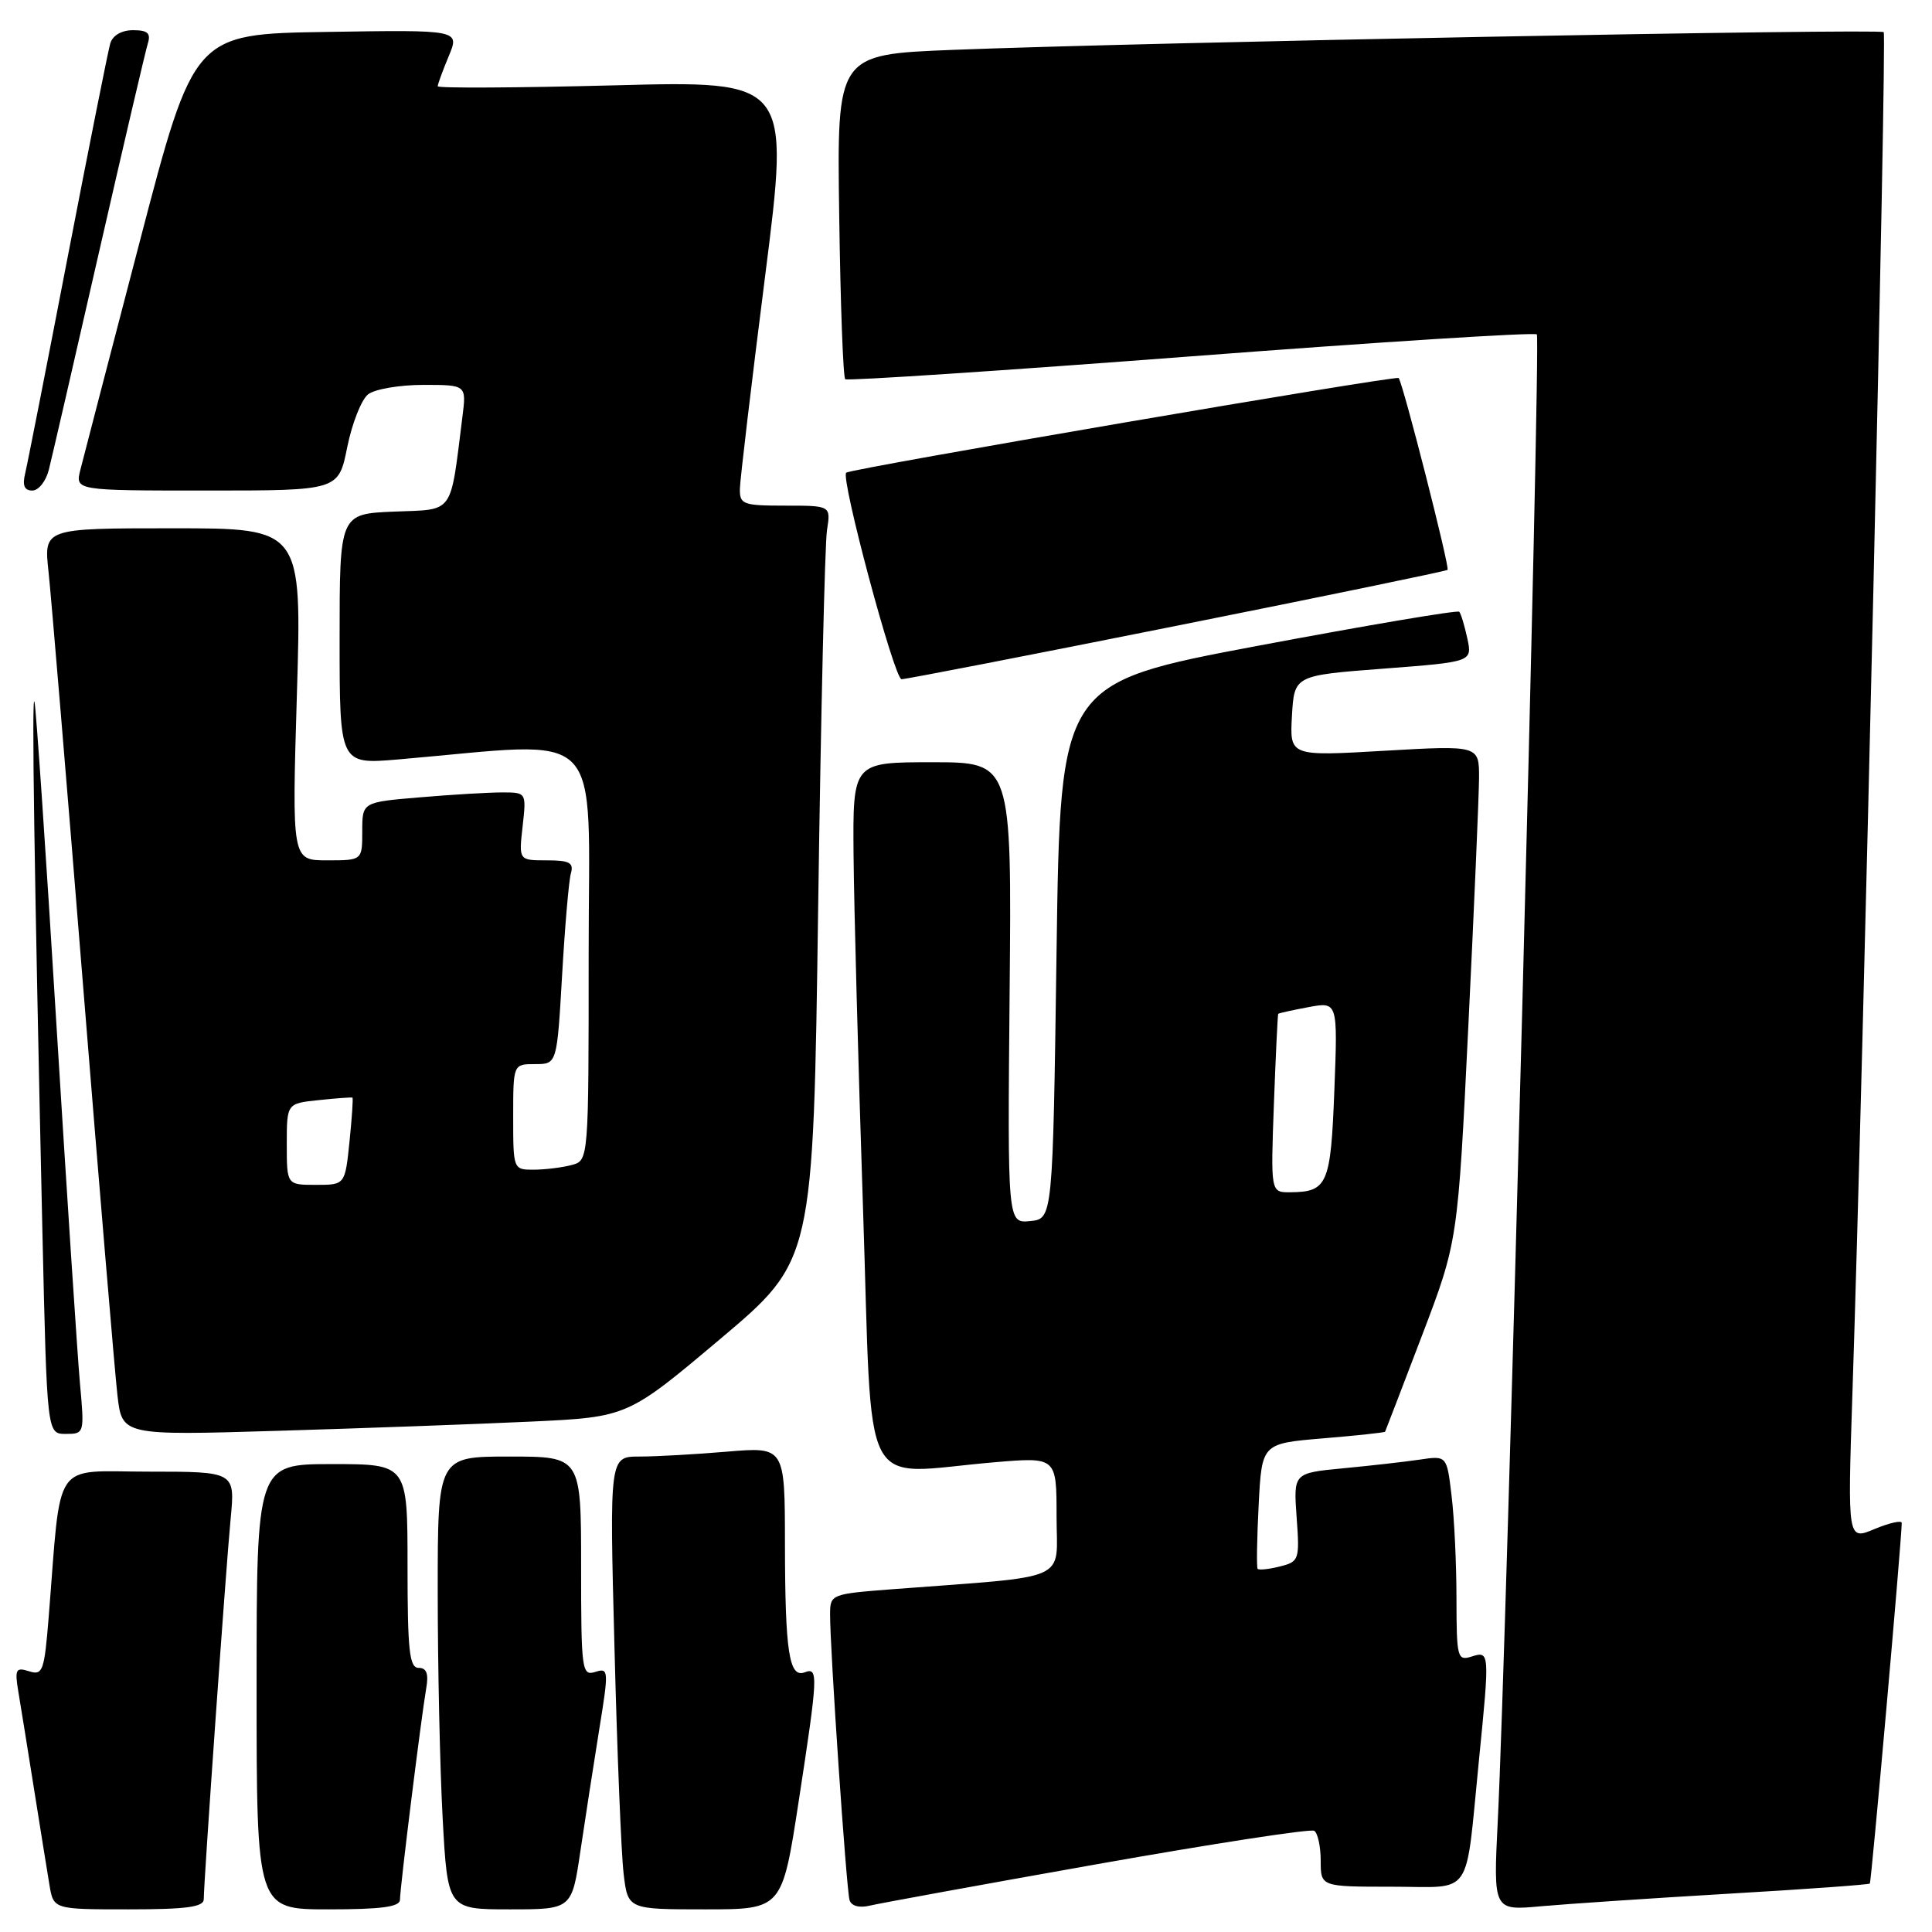 <?xml version="1.0" encoding="UTF-8" standalone="no"?>
<!DOCTYPE svg PUBLIC "-//W3C//DTD SVG 1.1//EN" "http://www.w3.org/Graphics/SVG/1.1/DTD/svg11.dtd" >
<svg xmlns="http://www.w3.org/2000/svg" xmlns:xlink="http://www.w3.org/1999/xlink" version="1.1" viewBox="0 0 256 256">
 <g >
 <path fill="currentColor"
d=" M 27.00 251.65 C 27.00 249.33 29.93 207.82 30.56 201.25 C 31.16 195.00 31.16 195.00 19.68 195.00 C 6.78 195.00 8.16 193.00 6.45 214.29 C 5.87 221.46 5.66 222.03 3.85 221.45 C 2.09 220.89 1.94 221.19 2.43 224.16 C 2.74 226.00 3.67 231.78 4.50 237.00 C 5.33 242.22 6.25 247.96 6.55 249.75 C 7.09 253.00 7.09 253.00 17.05 253.00 C 24.73 253.00 27.00 252.69 27.00 251.65 Z  M 53.00 251.71 C 53.00 250.16 55.80 227.65 56.47 223.75 C 56.82 221.78 56.53 221.00 55.47 221.00 C 54.25 221.00 54.00 218.73 54.00 207.50 C 54.00 194.00 54.00 194.00 44.00 194.00 C 34.00 194.00 34.00 194.00 34.00 223.50 C 34.00 253.00 34.00 253.00 43.50 253.00 C 50.60 253.00 53.00 252.67 53.00 251.71 Z  M 76.91 245.25 C 77.54 240.99 78.66 233.78 79.39 229.23 C 80.68 221.29 80.66 220.97 78.87 221.54 C 77.10 222.10 77.00 221.33 77.00 207.57 C 77.00 193.00 77.00 193.00 67.50 193.00 C 58.00 193.00 58.00 193.00 58.00 210.84 C 58.00 220.66 58.29 234.16 58.65 240.84 C 59.31 253.00 59.31 253.00 67.54 253.00 C 75.77 253.00 75.77 253.00 76.91 245.25 Z  M 105.82 238.75 C 108.40 221.95 108.45 220.89 106.63 221.59 C 104.56 222.38 104.03 218.91 104.01 204.60 C 104.00 191.71 104.00 191.71 96.35 192.35 C 92.14 192.71 86.91 193.00 84.73 193.00 C 80.76 193.00 80.76 193.00 81.42 218.25 C 81.77 232.14 82.32 245.64 82.63 248.25 C 83.19 253.00 83.19 253.00 93.41 253.00 C 103.63 253.00 103.63 253.00 105.82 238.75 Z  M 145.39 247.01 C 160.73 244.29 173.67 242.30 174.14 242.59 C 174.61 242.88 175.00 244.67 175.00 246.56 C 175.00 250.00 175.00 250.00 184.45 250.00 C 195.35 250.00 194.11 251.81 195.97 233.21 C 197.40 218.89 197.39 218.74 195.00 219.50 C 193.11 220.10 193.00 219.68 192.99 211.82 C 192.99 207.24 192.70 201.11 192.34 198.19 C 191.71 192.87 191.71 192.87 188.10 193.41 C 186.12 193.70 181.55 194.22 177.94 194.56 C 171.39 195.19 171.39 195.19 171.81 201.05 C 172.22 206.70 172.14 206.93 169.57 207.57 C 168.11 207.94 166.78 208.07 166.64 207.87 C 166.49 207.67 166.55 203.85 166.78 199.39 C 167.20 191.27 167.20 191.27 175.31 190.59 C 179.77 190.22 183.47 189.82 183.53 189.71 C 183.59 189.59 185.79 183.88 188.41 177.00 C 193.17 164.50 193.17 164.50 194.56 136.00 C 195.33 120.32 195.96 105.53 195.98 103.13 C 196.00 98.76 196.00 98.76 183.44 99.48 C 170.89 100.21 170.89 100.21 171.19 94.85 C 171.50 89.50 171.50 89.50 183.30 88.60 C 195.09 87.70 195.09 87.70 194.43 84.60 C 194.06 82.90 193.58 81.30 193.36 81.06 C 193.14 80.82 181.16 82.85 166.73 85.56 C 140.50 90.50 140.50 90.50 140.00 126.00 C 139.50 161.50 139.50 161.50 136.50 161.80 C 133.50 162.09 133.50 162.09 133.78 131.55 C 134.06 101.00 134.06 101.00 123.53 101.00 C 113.00 101.00 113.00 101.00 113.10 113.25 C 113.16 119.99 113.72 141.03 114.35 160.00 C 115.66 199.17 113.66 195.29 131.75 193.76 C 140.00 193.06 140.00 193.06 140.00 200.93 C 140.00 209.74 142.24 208.75 118.25 210.58 C 110.16 211.20 110.00 211.26 109.99 213.85 C 109.96 218.27 112.15 250.41 112.57 251.77 C 112.80 252.55 113.85 252.84 115.23 252.51 C 116.48 252.21 130.05 249.73 145.39 247.01 Z  M 228.99 250.93 C 239.16 250.34 247.61 249.73 247.76 249.58 C 247.97 249.36 251.93 204.60 251.99 201.80 C 251.99 201.42 250.38 201.78 248.40 202.60 C 244.81 204.11 244.81 204.11 245.45 184.80 C 246.90 140.96 250.03 4.70 249.60 4.26 C 249.09 3.76 151.53 5.61 126.20 6.61 C 110.89 7.22 110.89 7.22 111.20 28.53 C 111.36 40.25 111.72 50.03 112.00 50.25 C 112.28 50.48 132.88 49.12 157.80 47.22 C 182.71 45.32 203.34 44.01 203.64 44.31 C 204.18 44.85 199.63 218.03 198.46 241.34 C 197.87 253.17 197.87 253.17 204.18 252.59 C 207.66 252.28 218.82 251.53 228.99 250.93 Z  M 10.59 183.25 C 10.26 179.54 8.85 158.05 7.46 135.50 C 6.08 112.95 4.78 93.83 4.57 93.00 C 4.18 91.47 4.54 115.21 5.62 163.25 C 6.23 190.00 6.23 190.00 8.71 190.00 C 11.18 190.00 11.20 189.94 10.59 183.25 Z  M 70.33 188.37 C 83.15 187.77 83.15 187.77 95.46 177.40 C 107.76 167.03 107.76 167.03 108.41 120.26 C 108.77 94.54 109.30 72.04 109.58 70.25 C 110.09 67.00 110.09 67.00 104.05 67.00 C 98.43 67.00 98.00 66.84 98.04 64.75 C 98.07 63.51 99.57 50.84 101.38 36.60 C 104.67 10.69 104.67 10.69 81.33 11.31 C 68.50 11.64 58.00 11.70 58.00 11.43 C 58.00 11.16 58.66 9.36 59.46 7.44 C 60.92 3.95 60.92 3.95 43.31 4.23 C 25.70 4.50 25.70 4.50 18.52 32.00 C 14.57 47.12 11.03 60.74 10.65 62.25 C 9.96 65.00 9.96 65.00 27.41 65.00 C 44.86 65.00 44.86 65.00 46.01 59.25 C 46.65 56.09 47.89 52.94 48.78 52.25 C 49.66 51.56 52.95 51.00 56.10 51.00 C 61.81 51.00 61.81 51.00 61.27 55.25 C 59.62 68.36 60.27 67.47 52.23 67.79 C 45.00 68.09 45.00 68.09 45.00 84.69 C 45.00 101.29 45.00 101.29 52.75 100.63 C 80.62 98.24 78.00 95.58 78.00 126.23 C 78.00 153.77 78.00 153.77 75.75 154.37 C 74.51 154.70 72.26 154.98 70.75 154.99 C 68.01 155.00 68.00 154.97 68.00 148.00 C 68.00 141.00 68.00 141.00 70.90 141.00 C 73.80 141.00 73.80 141.00 74.48 129.25 C 74.85 122.79 75.37 116.71 75.64 115.75 C 76.05 114.31 75.48 114.00 72.44 114.00 C 68.74 114.00 68.74 114.00 69.25 109.50 C 69.75 105.00 69.75 105.00 66.53 105.00 C 64.75 105.00 59.86 105.29 55.65 105.65 C 48.00 106.29 48.00 106.29 48.00 110.15 C 48.00 114.00 48.00 114.00 43.34 114.00 C 38.68 114.00 38.68 114.00 39.34 92.00 C 40.00 70.00 40.00 70.00 22.90 70.00 C 5.80 70.00 5.80 70.00 6.43 75.75 C 6.77 78.91 8.83 103.55 11.00 130.50 C 13.17 157.45 15.22 181.91 15.56 184.86 C 16.17 190.21 16.17 190.21 36.84 189.59 C 48.20 189.25 63.27 188.70 70.33 188.37 Z  M 156.00 82.90 C 175.53 79.00 191.64 75.67 191.81 75.51 C 192.13 75.21 185.92 50.84 185.33 50.09 C 185.03 49.71 112.90 62.06 112.13 62.63 C 111.33 63.22 118.50 90.00 119.46 90.00 C 120.03 90.00 136.47 86.81 156.00 82.90 Z  M 6.47 62.25 C 6.85 60.74 9.84 47.80 13.10 33.50 C 16.37 19.20 19.29 6.71 19.59 5.75 C 20.01 4.40 19.56 4.00 17.63 4.00 C 16.12 4.00 14.93 4.69 14.61 5.75 C 14.33 6.71 11.79 19.42 8.98 34.00 C 6.17 48.58 3.63 61.51 3.33 62.75 C 2.95 64.33 3.23 65.00 4.28 65.00 C 5.11 65.00 6.09 63.76 6.47 62.25 Z  M 168.80 146.25 C 169.04 139.79 169.30 134.43 169.37 134.34 C 169.44 134.25 171.25 133.85 173.38 133.45 C 177.26 132.73 177.26 132.73 176.81 144.44 C 176.33 156.97 175.91 157.95 170.94 157.98 C 168.37 158.00 168.37 158.00 168.80 146.25 Z  M 38.00 151.61 C 38.00 146.21 38.00 146.21 42.25 145.77 C 44.59 145.52 46.59 145.38 46.70 145.44 C 46.81 145.51 46.63 148.14 46.31 151.28 C 45.72 157.00 45.72 157.00 41.86 157.00 C 38.00 157.00 38.00 157.00 38.00 151.61 Z "/>
</g>
</svg>